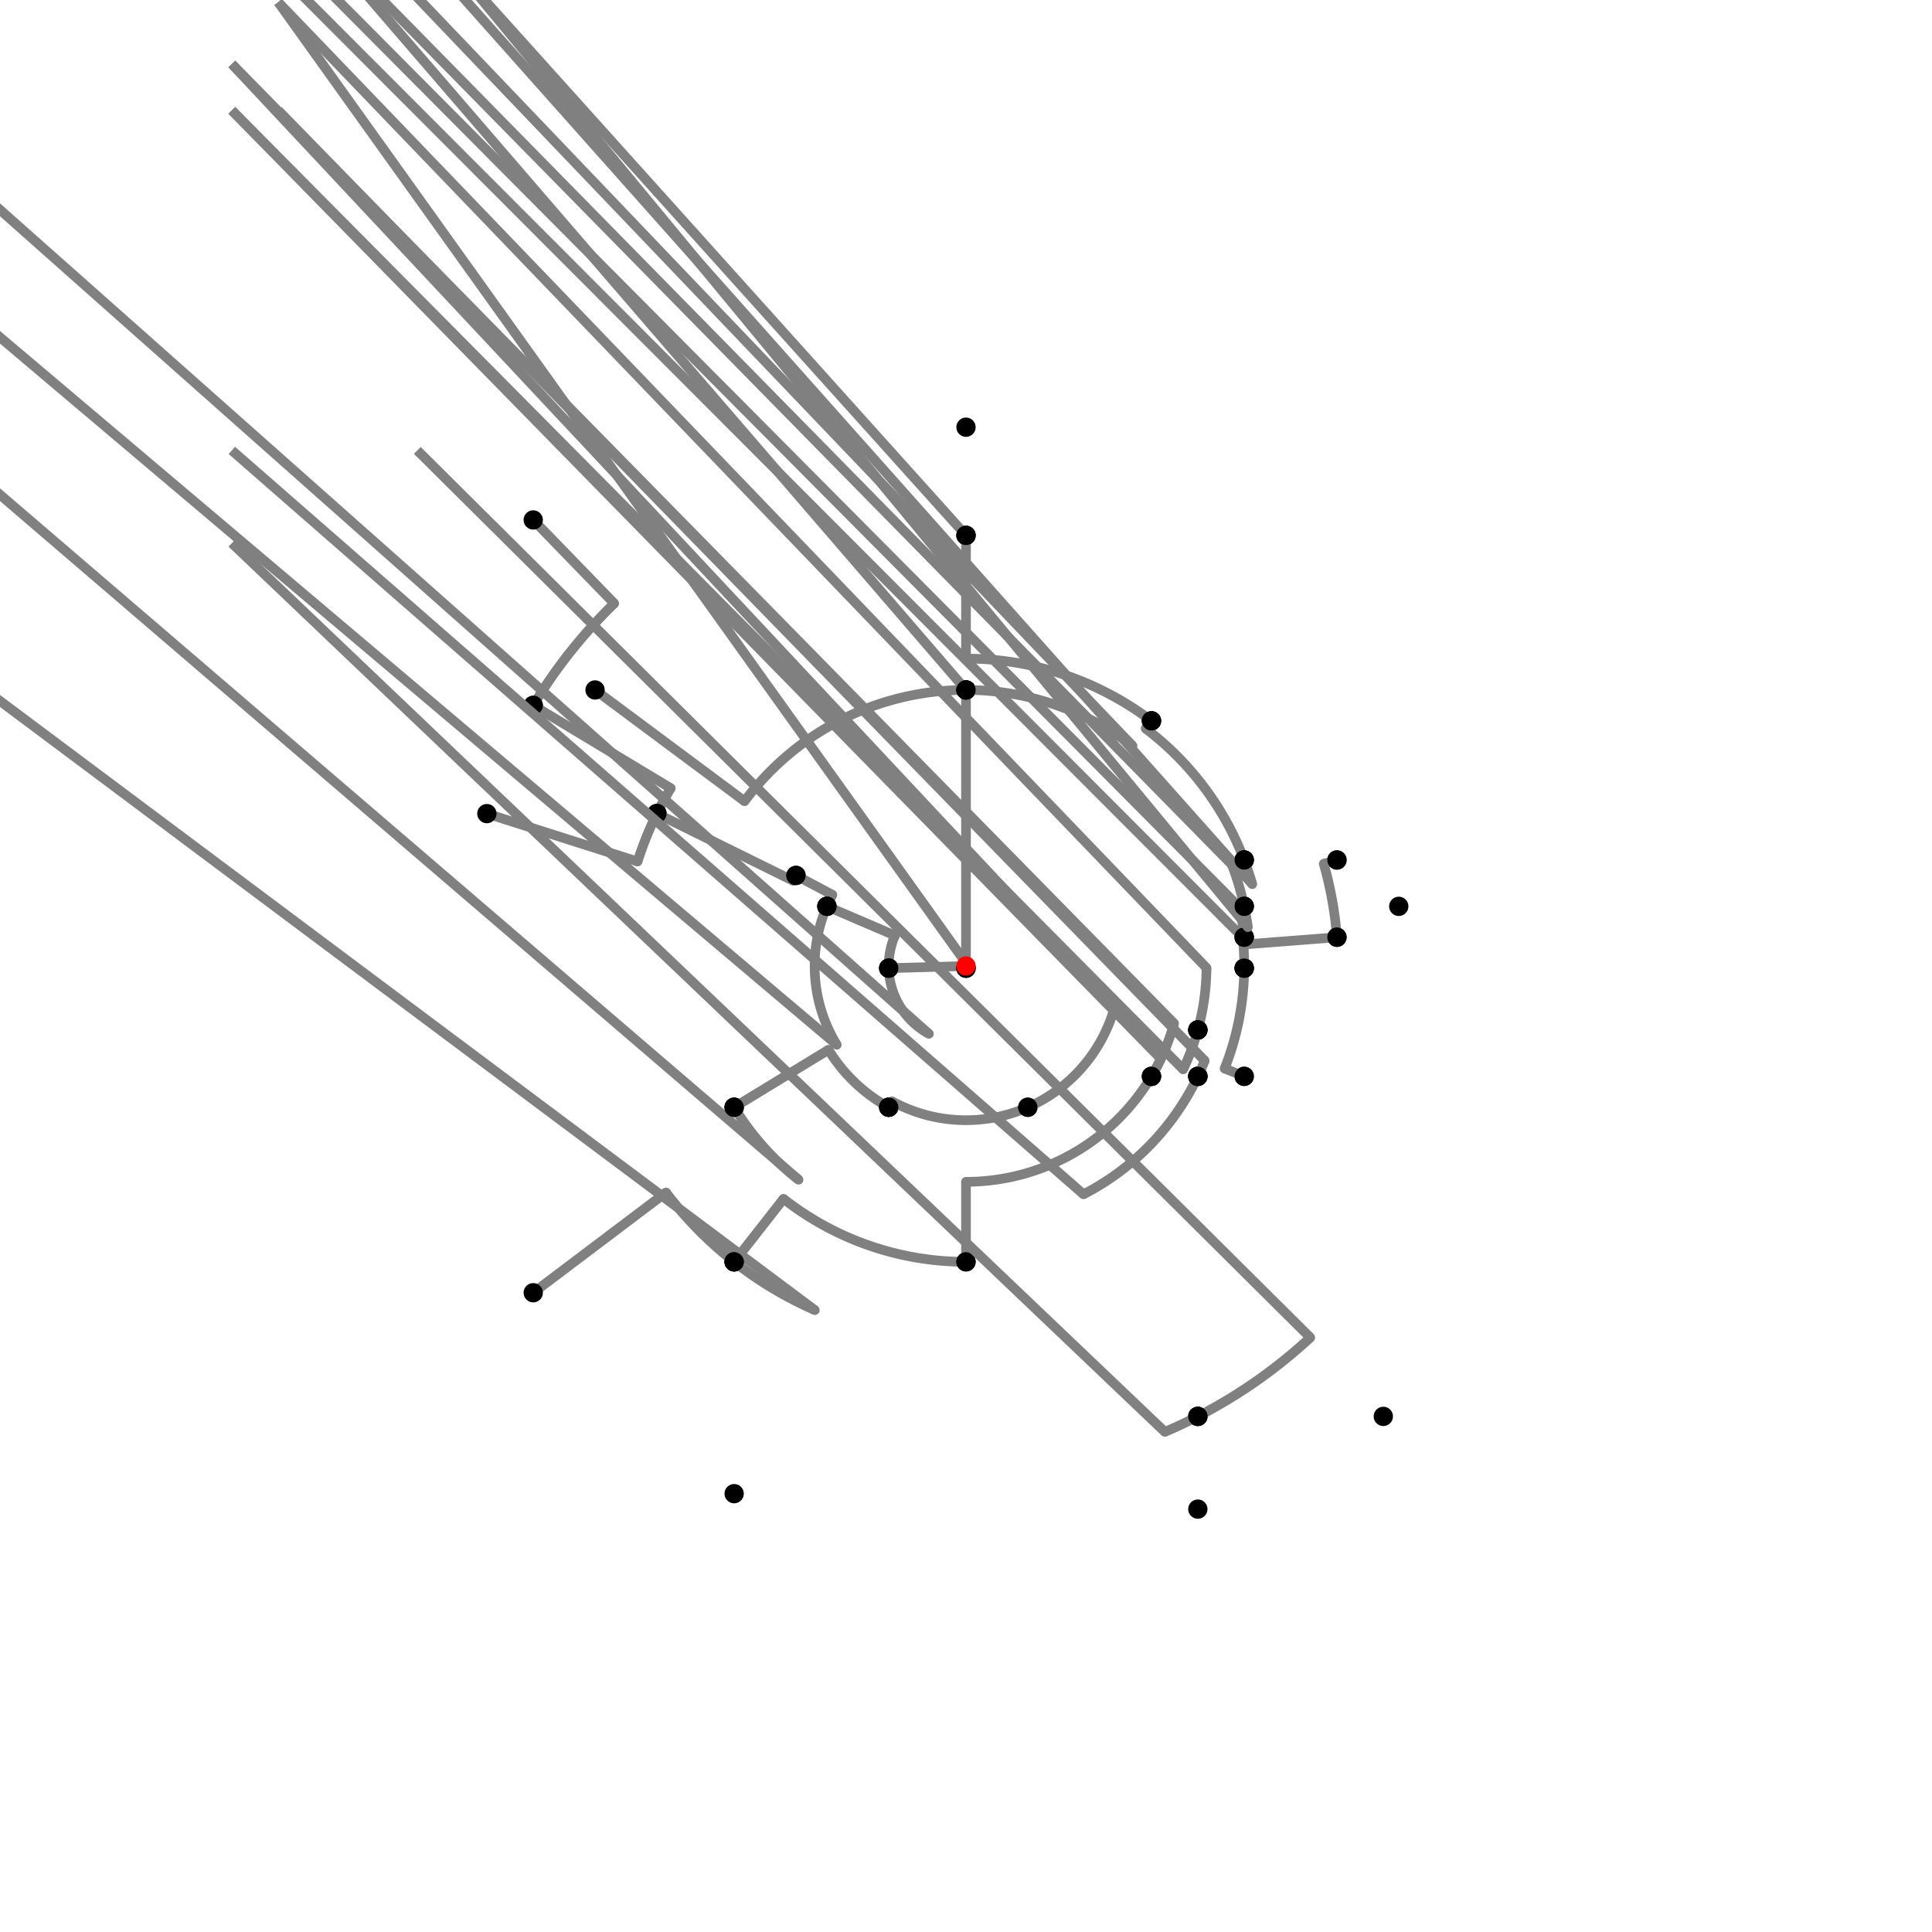 <?xml version="1.0" encoding="UTF-8"?>
<svg xmlns="http://www.w3.org/2000/svg" xmlns:xlink="http://www.w3.org/1999/xlink"
     width="1000" height="1000" viewBox="0 0 1000 1000">
<defs>
</defs>
<rect x="0" y="0" width="1000" height="1000" fill="white" />
<path d="M276.0,269.12 L317.927,312.335" stroke="grey" stroke-width="5" />
<circle cx="317.927" cy="312.335" r="2.5" fill="grey" stroke="none" />
<path d="M317.927,312.335 A261.474,261.474,0,0,0,276.0,365.12" stroke="grey" stroke-width="5" fill="none" />
<circle cx="276.0" cy="269.12" r="5" fill="black" stroke="none" />
<circle cx="276.0" cy="365.12" r="5" fill="black" stroke="none" />
<path d="M276.0,365.12 L347.179,407.98" stroke="grey" stroke-width="5" />
<circle cx="347.179" cy="407.98" r="2.5" fill="grey" stroke="none" />
<path d="M347.179,407.98 A178.387,178.387,0,0,0,340.0,421.12" stroke="grey" stroke-width="5" fill="none" />
<circle cx="276.0" cy="365.12" r="5" fill="black" stroke="none" />
<circle cx="340.0" cy="421.12" r="5" fill="black" stroke="none" />
<path d="M252.0,421.12 L330.004,445.93" stroke="grey" stroke-width="5" />
<circle cx="330.004" cy="445.93" r="2.5" fill="grey" stroke="none" />
<path d="M330.004,445.93 A178.387,178.387,0,0,1,340.0,421.12" stroke="grey" stroke-width="5" fill="none" />
<circle cx="252.0" cy="421.12" r="5" fill="black" stroke="none" />
<circle cx="340.0" cy="421.12" r="5" fill="black" stroke="none" />
<path d="M340.0,421.12 L410.569,455.911" stroke="grey" stroke-width="5" />
<circle cx="410.569" cy="455.911" r="2.5" fill="grey" stroke="none" />
<path d="M410.569,455.911 A99.708,99.708,0,0,1,412.0,453.12" stroke="grey" stroke-width="5" fill="none" />
<circle cx="340.0" cy="421.12" r="5" fill="black" stroke="none" />
<circle cx="412.0" cy="453.12" r="5" fill="black" stroke="none" />
<path d="M412.0,453.12 L430.857,463.165" stroke="grey" stroke-width="5" />
<circle cx="430.857" cy="463.165" r="2.5" fill="grey" stroke="none" />
<path d="M430.857,463.165 A78.343,78.343,0,0,0,428.0,469.12" stroke="grey" stroke-width="5" fill="none" />
<circle cx="412.0" cy="453.12" r="5" fill="black" stroke="none" />
<circle cx="428.0" cy="469.12" r="5" fill="black" stroke="none" />
<path d="M428.0,469.12 L463.224,484.227" stroke="grey" stroke-width="5" />
<circle cx="463.224" cy="484.227" r="2.5" fill="grey" stroke="none" />
<path d="M463.224,484.227 A40.016,40.016,0,0,0,460.0,501.12" stroke="grey" stroke-width="5" fill="none" />
<circle cx="428.0" cy="469.12" r="5" fill="black" stroke="none" />
<circle cx="460.0" cy="501.12" r="5" fill="black" stroke="none" />
<path d="M428.0,469.12 A78.343,78.343,0,0,0,433.099,540.765" stroke="grey" stroke-width="5" fill="none" />
<path d="M433.099,540.765 L-120.0,73.12" stroke="grey" stroke-width="5" />
<circle cx="433.099" cy="540.765" r="2.5" fill="grey" stroke="none" />
<circle cx="428.0" cy="469.12" r="5" fill="black" stroke="none" />
<circle cx="380.0" cy="573.12" r="5" fill="black" stroke="none" />
<path d="M380.0,573.12 A140.522,140.522,0,0,0,413.32,610.604" stroke="grey" stroke-width="5" fill="none" />
<path d="M413.32,610.604 L-120.0,153.12" stroke="grey" stroke-width="5" />
<circle cx="413.32" cy="610.604" r="2.5" fill="grey" stroke="none" />
<circle cx="380.0" cy="573.12" r="5" fill="black" stroke="none" />
<circle cx="380.0" cy="653.12" r="5" fill="black" stroke="none" />
<path d="M276.0,669.12 L344.742,617.22" stroke="grey" stroke-width="5" />
<circle cx="344.742" cy="617.22" r="2.5" fill="grey" stroke="none" />
<path d="M344.742,617.22 A194.54,194.54,0,0,0,380.0,653.12" stroke="grey" stroke-width="5" fill="none" />
<circle cx="276.0" cy="669.12" r="5" fill="black" stroke="none" />
<circle cx="380.0" cy="653.12" r="5" fill="black" stroke="none" />
<path d="M380.0,653.12 A194.54,194.54,0,0,0,421.746,678.107" stroke="grey" stroke-width="5" fill="none" />
<path d="M421.746,678.107 L-120.0,273.12" stroke="grey" stroke-width="5" />
<circle cx="421.746" cy="678.107" r="2.5" fill="grey" stroke="none" />
<circle cx="380.0" cy="653.12" r="5" fill="black" stroke="none" />
<circle cx="380.0" cy="773.12" r="5" fill="black" stroke="none" />
<path d="M380.0,573.12 L428.826,543.369" stroke="grey" stroke-width="5" />
<circle cx="428.826" cy="543.369" r="2.5" fill="grey" stroke="none" />
<path d="M428.826,543.369 A83.346,83.346,0,0,0,460.0,573.12" stroke="grey" stroke-width="5" fill="none" />
<circle cx="380.0" cy="573.12" r="5" fill="black" stroke="none" />
<circle cx="460.0" cy="573.12" r="5" fill="black" stroke="none" />
<path d="M460.0,501.12 A40.016,40.016,0,0,0,480.795,535.106" stroke="grey" stroke-width="5" fill="none" />
<path d="M480.795,535.106 L-40.0,73.12" stroke="grey" stroke-width="5" />
<circle cx="480.795" cy="535.106" r="2.5" fill="grey" stroke="none" />
<circle cx="460.0" cy="501.12" r="5" fill="black" stroke="none" />
<circle cx="460.0" cy="573.12" r="5" fill="black" stroke="none" />
<path d="M460.0,573.12 L461.694,570.023" stroke="grey" stroke-width="5" />
<circle cx="461.694" cy="570.023" r="2.5" fill="grey" stroke="none" />
<path d="M461.694,570.023 A79.816,79.816,0,0,0,532.0,573.12" stroke="grey" stroke-width="5" fill="none" />
<circle cx="460.0" cy="573.12" r="5" fill="black" stroke="none" />
<circle cx="532.0" cy="573.12" r="5" fill="black" stroke="none" />
<path d="M460.0,501.12 L498.88,500.031" stroke="grey" stroke-width="5" />
<circle cx="498.88" cy="500.031" r="2.5" fill="grey" stroke="none" />
<path d="M498.88,500.031 A1.12,1.12,0,0,0,500.0,501.12" stroke="grey" stroke-width="5" fill="none" />
<circle cx="460.0" cy="501.12" r="5" fill="black" stroke="none" />
<circle cx="500.0" cy="501.12" r="5" fill="black" stroke="none" />
<path d="M532.0,573.12 A79.816,79.816,0,0,0,576.939,521.235" stroke="grey" stroke-width="5" fill="none" />
<path d="M576.939,521.235 L120.0,33.12" stroke="grey" stroke-width="5" />
<circle cx="576.939" cy="521.235" r="2.5" fill="grey" stroke="none" />
<circle cx="532.0" cy="573.12" r="5" fill="black" stroke="none" />
<circle cx="620.0" cy="533.12" r="5" fill="black" stroke="none" />
<path d="M500.0,501.12 A1.12,1.12,0,0,0,501.12,500.009" stroke="grey" stroke-width="5" fill="none" />
<path d="M501.12,500.009 L144.0,1.12" stroke="grey" stroke-width="5" />
<circle cx="501.12" cy="500.009" r="2.5" fill="grey" stroke="none" />
<circle cx="500.0" cy="501.12" r="5" fill="black" stroke="none" />
<circle cx="644.0" cy="501.12" r="5" fill="black" stroke="none" />
<path d="M620.0,533.12 A124.487,124.487,0,0,0,624.483,500.968" stroke="grey" stroke-width="5" fill="none" />
<path d="M624.483,500.968 L144.0,1.12" stroke="grey" stroke-width="5" />
<circle cx="624.483" cy="500.968" r="2.5" fill="grey" stroke="none" />
<circle cx="620.0" cy="533.12" r="5" fill="black" stroke="none" />
<circle cx="644.0" cy="501.12" r="5" fill="black" stroke="none" />
<path d="M380.0,653.12 L405.549,620.519" stroke="grey" stroke-width="5" />
<circle cx="405.549" cy="620.519" r="2.5" fill="grey" stroke="none" />
<path d="M405.549,620.519 A153.12,153.12,0,0,0,500.0,653.12" stroke="grey" stroke-width="5" fill="none" />
<circle cx="380.0" cy="653.12" r="5" fill="black" stroke="none" />
<circle cx="500.0" cy="653.12" r="5" fill="black" stroke="none" />
<path d="M500.0,653.12 L500.0,611.708" stroke="grey" stroke-width="5" />
<circle cx="500.0" cy="611.708" r="2.5" fill="grey" stroke="none" />
<path d="M500.0,611.708 A111.708,111.708,0,0,0,596.0,557.12" stroke="grey" stroke-width="5" fill="none" />
<circle cx="500.0" cy="653.12" r="5" fill="black" stroke="none" />
<circle cx="596.0" cy="557.12" r="5" fill="black" stroke="none" />
<path d="M596.0,557.12 A111.708,111.708,0,0,0,607.682,529.72" stroke="grey" stroke-width="5" fill="none" />
<path d="M607.682,529.72 L120.0,33.12" stroke="grey" stroke-width="5" />
<circle cx="607.682" cy="529.72" r="2.5" fill="grey" stroke="none" />
<circle cx="596.0" cy="557.12" r="5" fill="black" stroke="none" />
<circle cx="620.0" cy="533.12" r="5" fill="black" stroke="none" />
<path d="M620.0,533.12 A124.487,124.487,0,0,1,612.402,553.504" stroke="grey" stroke-width="5" fill="none" />
<path d="M612.402,553.504 L120.0,57.12" stroke="grey" stroke-width="5" />
<circle cx="612.402" cy="553.504" r="2.5" fill="grey" stroke="none" />
<circle cx="620.0" cy="533.12" r="5" fill="black" stroke="none" />
<circle cx="620.0" cy="557.12" r="5" fill="black" stroke="none" />
<path d="M620.0,557.12 A132.901,132.901,0,0,1,560.826,618.165" stroke="grey" stroke-width="5" fill="none" />
<path d="M560.826,618.165 L120.0,233.12" stroke="grey" stroke-width="5" />
<circle cx="560.826" cy="618.165" r="2.5" fill="grey" stroke="none" />
<circle cx="620.0" cy="557.12" r="5" fill="black" stroke="none" />
<circle cx="620.0" cy="733.12" r="5" fill="black" stroke="none" />
<path d="M620.0,733.12 A262.193,262.193,0,0,0,678.202,692.326" stroke="grey" stroke-width="5" fill="none" />
<path d="M678.202,692.326 L216.0,233.12" stroke="grey" stroke-width="5" />
<circle cx="678.202" cy="692.326" r="2.5" fill="grey" stroke="none" />
<circle cx="620.0" cy="733.12" r="5" fill="black" stroke="none" />
<circle cx="716.0" cy="733.12" r="5" fill="black" stroke="none" />
<path d="M620.0,733.12 A262.193,262.193,0,0,1,602.935,741.142" stroke="grey" stroke-width="5" fill="none" />
<path d="M602.935,741.142 L120.0,281.12" stroke="grey" stroke-width="5" />
<circle cx="602.935" cy="741.142" r="2.5" fill="grey" stroke="none" />
<circle cx="620.0" cy="733.12" r="5" fill="black" stroke="none" />
<circle cx="620.0" cy="781.12" r="5" fill="black" stroke="none" />
<path d="M308.0,357.12 L385.376,414.701" stroke="grey" stroke-width="5" />
<circle cx="385.376" cy="414.701" r="2.5" fill="grey" stroke="none" />
<path d="M385.376,414.701 A142.88,142.88,0,0,1,500.0,357.12" stroke="grey" stroke-width="5" fill="none" />
<circle cx="308.0" cy="357.12" r="5" fill="black" stroke="none" />
<circle cx="500.0" cy="357.12" r="5" fill="black" stroke="none" />
<path d="M500.0,357.12 L500.0,501.12" stroke="grey" stroke-width="5" />
<circle cx="500.0" cy="357.12" r="5" fill="black" stroke="none" />
<circle cx="500.0" cy="501.12" r="5" fill="black" stroke="none" />
<path d="M500.0,357.12 A142.88,142.88,0,0,1,500.0,357.12" stroke="grey" stroke-width="5" fill="none" />
<path d="M500.0,357.12 L0.0,-222.88" stroke="grey" stroke-width="5" />
<circle cx="500.0" cy="357.12" r="2.5" fill="grey" stroke="none" />
<circle cx="500.0" cy="357.12" r="5" fill="black" stroke="none" />
<circle cx="500.0" cy="277.12" r="5" fill="black" stroke="none" />
<path d="M500.0,277.12 A222.88,222.88,0,0,1,500.0,277.12" stroke="grey" stroke-width="5" fill="none" />
<path d="M500.0,277.12 L0.0,-278.88" stroke="grey" stroke-width="5" />
<circle cx="500.0" cy="277.12" r="2.5" fill="grey" stroke="none" />
<circle cx="500.0" cy="277.12" r="5" fill="black" stroke="none" />
<circle cx="500.0" cy="221.12" r="5" fill="black" stroke="none" />
<path d="M500.0,277.12 L500.0,340.895" stroke="grey" stroke-width="5" />
<circle cx="500.0" cy="340.895" r="2.5" fill="grey" stroke="none" />
<path d="M500.0,340.895 A159.105,159.105,0,0,1,596.0,373.12" stroke="grey" stroke-width="5" fill="none" />
<circle cx="500.0" cy="277.12" r="5" fill="black" stroke="none" />
<circle cx="596.0" cy="373.12" r="5" fill="black" stroke="none" />
<path d="M500.0,357.12 A142.88,142.88,0,0,1,586.21,386.059" stroke="grey" stroke-width="5" fill="none" />
<path d="M586.21,386.059 L96.0,-126.88" stroke="grey" stroke-width="5" />
<circle cx="586.21" cy="386.059" r="2.5" fill="grey" stroke="none" />
<circle cx="500.0" cy="357.12" r="5" fill="black" stroke="none" />
<circle cx="596.0" cy="373.12" r="5" fill="black" stroke="none" />
<path d="M596.0,373.12 L592.982,377.109" stroke="grey" stroke-width="5" />
<circle cx="592.982" cy="377.109" r="2.5" fill="grey" stroke="none" />
<path d="M592.982,377.109 A154.103,154.103,0,0,1,644.0,445.12" stroke="grey" stroke-width="5" fill="none" />
<circle cx="596.0" cy="373.12" r="5" fill="black" stroke="none" />
<circle cx="644.0" cy="445.12" r="5" fill="black" stroke="none" />
<path d="M596.0,557.12 A111.708,111.708,0,0,0,600.864,548.011" stroke="grey" stroke-width="5" fill="none" />
<path d="M600.864,548.011 L120.0,57.12" stroke="grey" stroke-width="5" />
<circle cx="600.864" cy="548.011" r="2.5" fill="grey" stroke="none" />
<circle cx="596.0" cy="557.12" r="5" fill="black" stroke="none" />
<circle cx="620.0" cy="557.12" r="5" fill="black" stroke="none" />
<path d="M620.0,557.12 A132.901,132.901,0,0,0,623.537,549.003" stroke="grey" stroke-width="5" fill="none" />
<path d="M623.537,549.003 L144.0,57.12" stroke="grey" stroke-width="5" />
<circle cx="623.537" cy="549.003" r="2.5" fill="grey" stroke="none" />
<circle cx="620.0" cy="557.12" r="5" fill="black" stroke="none" />
<circle cx="644.0" cy="557.12" r="5" fill="black" stroke="none" />
<path d="M644.0,557.12 L633.858,553.097" stroke="grey" stroke-width="5" />
<circle cx="633.858" cy="553.097" r="2.5" fill="grey" stroke="none" />
<path d="M633.858,553.097 A144.004,144.004,0,0,0,644.0,501.12" stroke="grey" stroke-width="5" fill="none" />
<circle cx="644.0" cy="557.12" r="5" fill="black" stroke="none" />
<circle cx="644.0" cy="501.12" r="5" fill="black" stroke="none" />
<path d="M644.0,501.12 A144.004,144.004,0,0,0,643.242,485.198" stroke="grey" stroke-width="5" fill="none" />
<path d="M643.242,485.198 L144.0,-14.88" stroke="grey" stroke-width="5" />
<circle cx="643.242" cy="485.198" r="2.5" fill="grey" stroke="none" />
<circle cx="644.0" cy="501.12" r="5" fill="black" stroke="none" />
<circle cx="644.0" cy="485.12" r="5" fill="black" stroke="none" />
<path d="M644.0,485.12 A144.767,144.767,0,0,0,641.549,469.646" stroke="grey" stroke-width="5" fill="none" />
<path d="M641.549,469.646 L144.0,-30.88" stroke="grey" stroke-width="5" />
<circle cx="641.549" cy="469.646" r="2.5" fill="grey" stroke="none" />
<circle cx="644.0" cy="485.12" r="5" fill="black" stroke="none" />
<circle cx="644.0" cy="469.12" r="5" fill="black" stroke="none" />
<path d="M644.0,469.12 A147.274,147.274,0,0,0,637.618,447.552" stroke="grey" stroke-width="5" fill="none" />
<path d="M637.618,447.552 L144.0,-54.88" stroke="grey" stroke-width="5" />
<circle cx="637.618" cy="447.552" r="2.5" fill="grey" stroke="none" />
<circle cx="644.0" cy="469.12" r="5" fill="black" stroke="none" />
<circle cx="644.0" cy="445.12" r="5" fill="black" stroke="none" />
<path d="M644.0,445.12 A154.103,154.103,0,0,1,648.169,457.648" stroke="grey" stroke-width="5" fill="none" />
<path d="M648.169,457.648 L192.0,-54.88" stroke="grey" stroke-width="5" />
<circle cx="648.169" cy="457.648" r="2.5" fill="grey" stroke="none" />
<circle cx="644.0" cy="445.12" r="5" fill="black" stroke="none" />
<circle cx="692.0" cy="445.12" r="5" fill="black" stroke="none" />
<path d="M692.0,445.12 L685.16,447.075" stroke="grey" stroke-width="5" />
<circle cx="685.16" cy="447.075" r="2.5" fill="grey" stroke="none" />
<path d="M685.16,447.075 A192.576,192.576,0,0,1,692.0,485.12" stroke="grey" stroke-width="5" fill="none" />
<circle cx="692.0" cy="445.12" r="5" fill="black" stroke="none" />
<circle cx="692.0" cy="485.12" r="5" fill="black" stroke="none" />
<path d="M692.0,485.12 L644.334,488.814" stroke="grey" stroke-width="5" />
<circle cx="644.334" cy="488.814" r="2.5" fill="grey" stroke="none" />
<path d="M644.334,488.814 A144.767,144.767,0,0,0,644.0,485.12" stroke="grey" stroke-width="5" fill="none" />
<circle cx="692.0" cy="485.12" r="5" fill="black" stroke="none" />
<circle cx="644.0" cy="485.12" r="5" fill="black" stroke="none" />
<path d="M644.0,469.12 A147.274,147.274,0,0,1,645.894,479.887" stroke="grey" stroke-width="5" fill="none" />
<path d="M645.894,479.887 L224.0,-30.88" stroke="grey" stroke-width="5" />
<circle cx="645.894" cy="479.887" r="2.5" fill="grey" stroke="none" />
<circle cx="644.0" cy="469.12" r="5" fill="black" stroke="none" />
<circle cx="724.0" cy="469.12" r="5" fill="black" stroke="none" />
<circle cx="500" cy="500" r="5" fill="red" stroke="none" />
</svg>